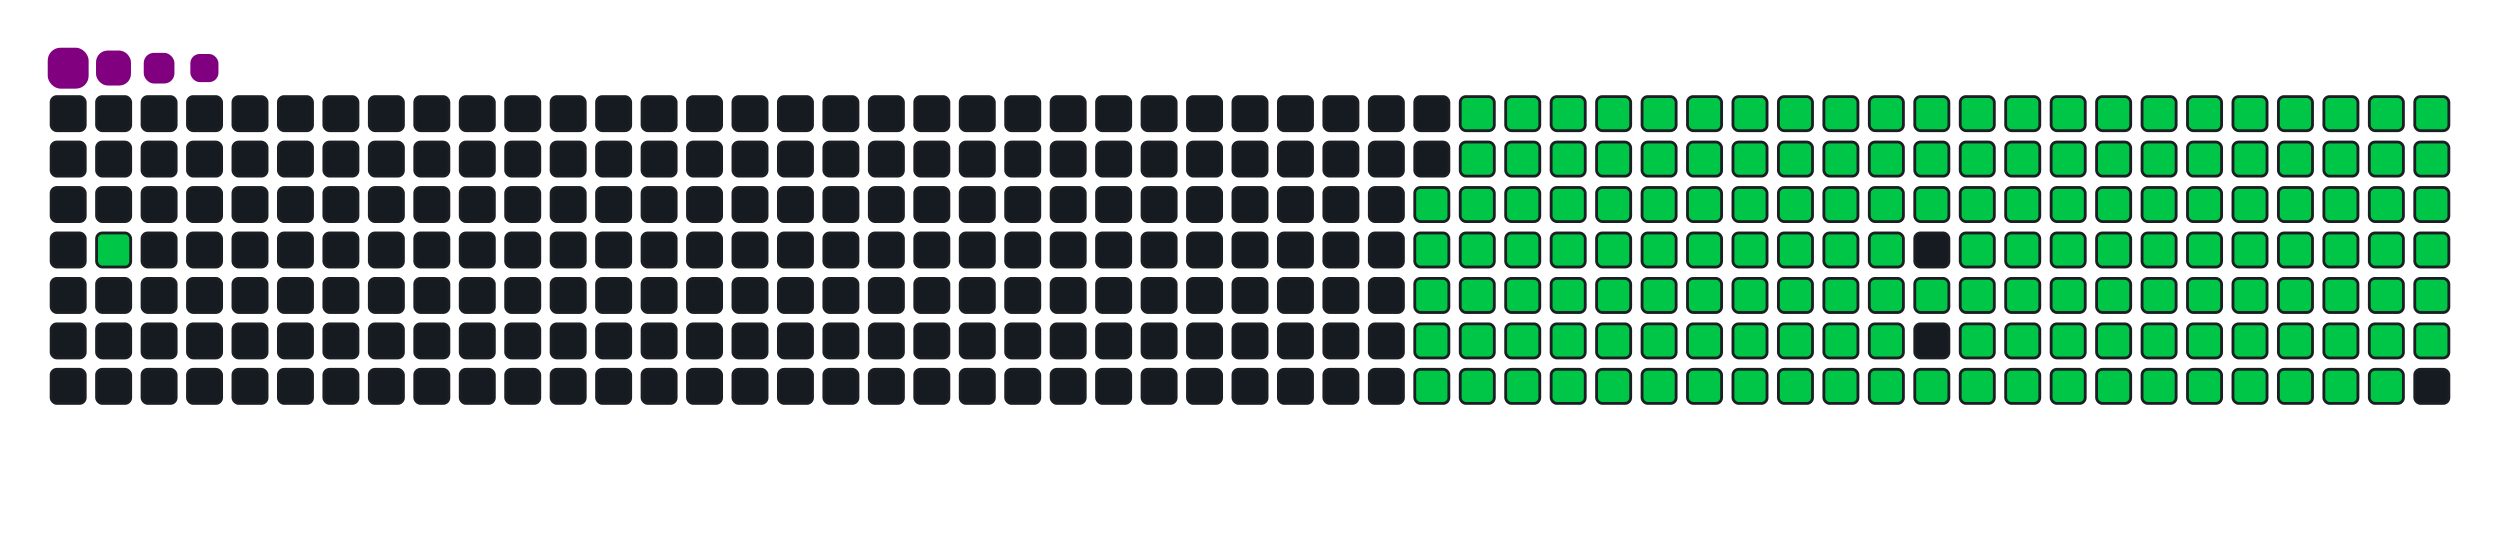 <svg viewBox="-16 -32 880 192" width="880" height="192" xmlns="http://www.w3.org/2000/svg"><desc>Generated with https://github.com/Platane/snk</desc><style>:root{--cb:#1b1f230a;--cs:purple;--ce:#161b22;--c0:#161b22;--c1:#01311f;--c2:#034525;--c3:#0f6d31;--c4:#00c647}.c{shape-rendering:geometricPrecision;fill:#161b22;stroke-width:1px;stroke:#1b1f230a;animation:none 25100ms linear infinite;width:12px;height:12px}@keyframes c0{1.98%{fill:#00c647}2%,100%{fill:#161b22}}.c.c0{fill:#00c647;animation-name:c0}@keyframes c1{48.99%{fill:#00c647}49.01%,100%{fill:#161b22}}.c.c1{fill:#00c647;animation-name:c1}@keyframes c2{13.54%{fill:#00c647}13.56%,100%{fill:#161b22}}.c.c2{fill:#00c647;animation-name:c2}@keyframes c3{49.79%{fill:#00c647}49.81%,100%{fill:#161b22}}.c.c3{fill:#00c647;animation-name:c3}@keyframes c4{67.72%{fill:#00c647}67.74%,100%{fill:#161b22}}.c.c4{fill:#00c647;animation-name:c4}@keyframes c5{68.12%{fill:#00c647}68.14%,100%{fill:#161b22}}.c.c5{fill:#00c647;animation-name:c5}@keyframes c6{31.86%{fill:#00c647}31.88%,100%{fill:#161b22}}.c.c6{fill:#00c647;animation-name:c6}@keyframes c7{32.26%{fill:#00c647}32.28%,100%{fill:#161b22}}.c.c7{fill:#00c647;animation-name:c7}@keyframes c8{48.6%{fill:#00c647}48.62%,100%{fill:#161b22}}.c.c8{fill:#00c647;animation-name:c8}@keyframes c9{13.93%{fill:#00c647}13.95%,100%{fill:#161b22}}.c.c9{fill:#00c647;animation-name:c9}@keyframes ca{50.19%{fill:#00c647}50.21%,100%{fill:#161b22}}.c.ca{fill:#00c647;animation-name:ca}@keyframes cb{67.32%{fill:#00c647}67.34%,100%{fill:#161b22}}.c.cb{fill:#00c647;animation-name:cb}@keyframes cc{68.52%{fill:#00c647}68.54%,100%{fill:#161b22}}.c.cc{fill:#00c647;animation-name:cc}@keyframes cd{31.46%{fill:#00c647}31.48%,100%{fill:#161b22}}.c.cd{fill:#00c647;animation-name:cd}@keyframes ce{32.66%{fill:#00c647}32.68%,100%{fill:#161b22}}.c.ce{fill:#00c647;animation-name:ce}@keyframes cf{48.2%{fill:#00c647}48.22%,100%{fill:#161b22}}.c.cf{fill:#00c647;animation-name:cf}@keyframes cg{14.33%{fill:#00c647}14.35%,100%{fill:#161b22}}.c.cg{fill:#00c647;animation-name:cg}@keyframes ch{50.59%{fill:#00c647}50.61%,100%{fill:#161b22}}.c.ch{fill:#00c647;animation-name:ch}@keyframes ci{66.92%{fill:#00c647}66.94%,100%{fill:#161b22}}.c.ci{fill:#00c647;animation-name:ci}@keyframes cj{68.91%{fill:#00c647}68.93%,100%{fill:#161b22}}.c.cj{fill:#00c647;animation-name:cj}@keyframes ck{31.07%{fill:#00c647}31.09%,100%{fill:#161b22}}.c.ck{fill:#00c647;animation-name:ck}@keyframes cl{33.06%{fill:#00c647}33.08%,100%{fill:#161b22}}.c.cl{fill:#00c647;animation-name:cl}@keyframes cm{47.8%{fill:#00c647}47.82%,100%{fill:#161b22}}.c.cm{fill:#00c647;animation-name:cm}@keyframes cn{14.73%{fill:#00c647}14.75%,100%{fill:#161b22}}.c.cn{fill:#00c647;animation-name:cn}@keyframes co{50.99%{fill:#00c647}51.01%,100%{fill:#161b22}}.c.co{fill:#00c647;animation-name:co}@keyframes cp{66.52%{fill:#00c647}66.54%,100%{fill:#161b22}}.c.cp{fill:#00c647;animation-name:cp}@keyframes cq{69.31%{fill:#00c647}69.33%,100%{fill:#161b22}}.c.cq{fill:#00c647;animation-name:cq}@keyframes cr{30.67%{fill:#00c647}30.69%,100%{fill:#161b22}}.c.cr{fill:#00c647;animation-name:cr}@keyframes cs{33.46%{fill:#00c647}33.48%,100%{fill:#161b22}}.c.cs{fill:#00c647;animation-name:cs}@keyframes ct{47.4%{fill:#00c647}47.42%,100%{fill:#161b22}}.c.ct{fill:#00c647;animation-name:ct}@keyframes cu{15.13%{fill:#00c647}15.15%,100%{fill:#161b22}}.c.cu{fill:#00c647;animation-name:cu}@keyframes cv{51.38%{fill:#00c647}51.4%,100%{fill:#161b22}}.c.cv{fill:#00c647;animation-name:cv}@keyframes cw{66.13%{fill:#00c647}66.15%,100%{fill:#161b22}}.c.cw{fill:#00c647;animation-name:cw}@keyframes cx{69.71%{fill:#00c647}69.73%,100%{fill:#161b22}}.c.cx{fill:#00c647;animation-name:cx}@keyframes cy{30.27%{fill:#00c647}30.29%,100%{fill:#161b22}}.c.cy{fill:#00c647;animation-name:cy}@keyframes cz{33.85%{fill:#00c647}33.87%,100%{fill:#161b22}}.c.cz{fill:#00c647;animation-name:cz}@keyframes c10{47%{fill:#00c647}47.02%,100%{fill:#161b22}}.c.c10{fill:#00c647;animation-name:c10}@keyframes c11{15.53%{fill:#00c647}15.55%,100%{fill:#161b22}}.c.c11{fill:#00c647;animation-name:c11}@keyframes c12{51.78%{fill:#00c647}51.8%,100%{fill:#161b22}}.c.c12{fill:#00c647;animation-name:c12}@keyframes c13{65.73%{fill:#00c647}65.75%,100%{fill:#161b22}}.c.c13{fill:#00c647;animation-name:c13}@keyframes c14{70.11%{fill:#00c647}70.13%,100%{fill:#161b22}}.c.c14{fill:#00c647;animation-name:c14}@keyframes c15{29.87%{fill:#00c647}29.89%,100%{fill:#161b22}}.c.c15{fill:#00c647;animation-name:c15}@keyframes c16{34.25%{fill:#00c647}34.27%,100%{fill:#161b22}}.c.c16{fill:#00c647;animation-name:c16}@keyframes c17{46.6%{fill:#00c647}46.62%,100%{fill:#161b22}}.c.c17{fill:#00c647;animation-name:c17}@keyframes c18{15.93%{fill:#00c647}15.95%,100%{fill:#161b22}}.c.c18{fill:#00c647;animation-name:c18}@keyframes c19{52.18%{fill:#00c647}52.2%,100%{fill:#161b22}}.c.c19{fill:#00c647;animation-name:c19}@keyframes c1a{65.33%{fill:#00c647}65.35%,100%{fill:#161b22}}.c.c1a{fill:#00c647;animation-name:c1a}@keyframes c1b{70.51%{fill:#00c647}70.53%,100%{fill:#161b22}}.c.c1b{fill:#00c647;animation-name:c1b}@keyframes c1c{29.47%{fill:#00c647}29.49%,100%{fill:#161b22}}.c.c1c{fill:#00c647;animation-name:c1c}@keyframes c1d{34.65%{fill:#00c647}34.67%,100%{fill:#161b22}}.c.c1d{fill:#00c647;animation-name:c1d}@keyframes c1e{46.21%{fill:#00c647}46.23%,100%{fill:#161b22}}.c.c1e{fill:#00c647;animation-name:c1e}@keyframes c1f{16.32%{fill:#00c647}16.34%,100%{fill:#161b22}}.c.c1f{fill:#00c647;animation-name:c1f}@keyframes c1g{52.58%{fill:#00c647}52.6%,100%{fill:#161b22}}.c.c1g{fill:#00c647;animation-name:c1g}@keyframes c1h{64.93%{fill:#00c647}64.95%,100%{fill:#161b22}}.c.c1h{fill:#00c647;animation-name:c1h}@keyframes c1i{70.91%{fill:#00c647}70.93%,100%{fill:#161b22}}.c.c1i{fill:#00c647;animation-name:c1i}@keyframes c1j{29.07%{fill:#00c647}29.09%,100%{fill:#161b22}}.c.c1j{fill:#00c647;animation-name:c1j}@keyframes c1k{35.05%{fill:#00c647}35.07%,100%{fill:#161b22}}.c.c1k{fill:#00c647;animation-name:c1k}@keyframes c1l{45.81%{fill:#00c647}45.83%,100%{fill:#161b22}}.c.c1l{fill:#00c647;animation-name:c1l}@keyframes c1m{16.72%{fill:#00c647}16.74%,100%{fill:#161b22}}.c.c1m{fill:#00c647;animation-name:c1m}@keyframes c1n{52.98%{fill:#00c647}53%,100%{fill:#161b22}}.c.c1n{fill:#00c647;animation-name:c1n}@keyframes c1o{64.53%{fill:#00c647}64.55%,100%{fill:#161b22}}.c.c1o{fill:#00c647;animation-name:c1o}@keyframes c1p{71.3%{fill:#00c647}71.32%,100%{fill:#161b22}}.c.c1p{fill:#00c647;animation-name:c1p}@keyframes c1q{28.68%{fill:#00c647}28.7%,100%{fill:#161b22}}.c.c1q{fill:#00c647;animation-name:c1q}@keyframes c1r{35.45%{fill:#00c647}35.47%,100%{fill:#161b22}}.c.c1r{fill:#00c647;animation-name:c1r}@keyframes c1s{45.41%{fill:#00c647}45.43%,100%{fill:#161b22}}.c.c1s{fill:#00c647;animation-name:c1s}@keyframes c1t{17.12%{fill:#00c647}17.14%,100%{fill:#161b22}}.c.c1t{fill:#00c647;animation-name:c1t}@keyframes c1u{53.38%{fill:#00c647}53.4%,100%{fill:#161b22}}.c.c1u{fill:#00c647;animation-name:c1u}@keyframes c1v{64.13%{fill:#00c647}64.15%,100%{fill:#161b22}}.c.c1v{fill:#00c647;animation-name:c1v}@keyframes c1w{71.7%{fill:#00c647}71.72%,100%{fill:#161b22}}.c.c1w{fill:#00c647;animation-name:c1w}@keyframes c1x{28.28%{fill:#00c647}28.3%,100%{fill:#161b22}}.c.c1x{fill:#00c647;animation-name:c1x}@keyframes c1y{35.85%{fill:#00c647}35.87%,100%{fill:#161b22}}.c.c1y{fill:#00c647;animation-name:c1y}@keyframes c1z{45.01%{fill:#00c647}45.03%,100%{fill:#161b22}}.c.c1z{fill:#00c647;animation-name:c1z}@keyframes c20{17.52%{fill:#00c647}17.54%,100%{fill:#161b22}}.c.c20{fill:#00c647;animation-name:c20}@keyframes c21{53.77%{fill:#00c647}53.79%,100%{fill:#161b22}}.c.c21{fill:#00c647;animation-name:c21}@keyframes c22{63.74%{fill:#00c647}63.76%,100%{fill:#161b22}}.c.c22{fill:#00c647;animation-name:c22}@keyframes c23{72.1%{fill:#00c647}72.12%,100%{fill:#161b22}}.c.c23{fill:#00c647;animation-name:c23}@keyframes c24{27.88%{fill:#00c647}27.9%,100%{fill:#161b22}}.c.c24{fill:#00c647;animation-name:c24}@keyframes c25{36.24%{fill:#00c647}36.26%,100%{fill:#161b22}}.c.c25{fill:#00c647;animation-name:c25}@keyframes c26{44.61%{fill:#00c647}44.63%,100%{fill:#161b22}}.c.c26{fill:#00c647;animation-name:c26}@keyframes c27{54.17%{fill:#00c647}54.19%,100%{fill:#161b22}}.c.c27{fill:#00c647;animation-name:c27}@keyframes c28{72.5%{fill:#00c647}72.52%,100%{fill:#161b22}}.c.c28{fill:#00c647;animation-name:c28}@keyframes c29{27.48%{fill:#00c647}27.5%,100%{fill:#161b22}}.c.c29{fill:#00c647;animation-name:c29}@keyframes c2a{36.64%{fill:#00c647}36.66%,100%{fill:#161b22}}.c.c2a{fill:#00c647;animation-name:c2a}@keyframes c2b{44.21%{fill:#00c647}44.23%,100%{fill:#161b22}}.c.c2b{fill:#00c647;animation-name:c2b}@keyframes c2c{18.32%{fill:#00c647}18.34%,100%{fill:#161b22}}.c.c2c{fill:#00c647;animation-name:c2c}@keyframes c2d{54.57%{fill:#00c647}54.59%,100%{fill:#161b22}}.c.c2d{fill:#00c647;animation-name:c2d}@keyframes c2e{62.94%{fill:#00c647}62.96%,100%{fill:#161b22}}.c.c2e{fill:#00c647;animation-name:c2e}@keyframes c2f{72.9%{fill:#00c647}72.92%,100%{fill:#161b22}}.c.c2f{fill:#00c647;animation-name:c2f}@keyframes c2g{27.08%{fill:#00c647}27.1%,100%{fill:#161b22}}.c.c2g{fill:#00c647;animation-name:c2g}@keyframes c2h{37.04%{fill:#00c647}37.06%,100%{fill:#161b22}}.c.c2h{fill:#00c647;animation-name:c2h}@keyframes c2i{43.81%{fill:#00c647}43.83%,100%{fill:#161b22}}.c.c2i{fill:#00c647;animation-name:c2i}@keyframes c2j{18.72%{fill:#00c647}18.74%,100%{fill:#161b22}}.c.c2j{fill:#00c647;animation-name:c2j}@keyframes c2k{54.97%{fill:#00c647}54.99%,100%{fill:#161b22}}.c.c2k{fill:#00c647;animation-name:c2k}@keyframes c2l{62.54%{fill:#00c647}62.56%,100%{fill:#161b22}}.c.c2l{fill:#00c647;animation-name:c2l}@keyframes c2m{73.3%{fill:#00c647}73.32%,100%{fill:#161b22}}.c.c2m{fill:#00c647;animation-name:c2m}@keyframes c2n{26.68%{fill:#00c647}26.7%,100%{fill:#161b22}}.c.c2n{fill:#00c647;animation-name:c2n}@keyframes c2o{37.44%{fill:#00c647}37.46%,100%{fill:#161b22}}.c.c2o{fill:#00c647;animation-name:c2o}@keyframes c2p{43.42%{fill:#00c647}43.44%,100%{fill:#161b22}}.c.c2p{fill:#00c647;animation-name:c2p}@keyframes c2q{19.11%{fill:#00c647}19.13%,100%{fill:#161b22}}.c.c2q{fill:#00c647;animation-name:c2q}@keyframes c2r{55.37%{fill:#00c647}55.39%,100%{fill:#161b22}}.c.c2r{fill:#00c647;animation-name:c2r}@keyframes c2s{62.14%{fill:#00c647}62.16%,100%{fill:#161b22}}.c.c2s{fill:#00c647;animation-name:c2s}@keyframes c2t{73.7%{fill:#00c647}73.72%,100%{fill:#161b22}}.c.c2t{fill:#00c647;animation-name:c2t}@keyframes c2u{26.28%{fill:#00c647}26.3%,100%{fill:#161b22}}.c.c2u{fill:#00c647;animation-name:c2u}@keyframes c2v{37.84%{fill:#00c647}37.86%,100%{fill:#161b22}}.c.c2v{fill:#00c647;animation-name:c2v}@keyframes c2w{43.02%{fill:#00c647}43.04%,100%{fill:#161b22}}.c.c2w{fill:#00c647;animation-name:c2w}@keyframes c2x{19.51%{fill:#00c647}19.53%,100%{fill:#161b22}}.c.c2x{fill:#00c647;animation-name:c2x}@keyframes c2y{55.77%{fill:#00c647}55.79%,100%{fill:#161b22}}.c.c2y{fill:#00c647;animation-name:c2y}@keyframes c2z{61.74%{fill:#00c647}61.76%,100%{fill:#161b22}}.c.c2z{fill:#00c647;animation-name:c2z}@keyframes c30{74.09%{fill:#00c647}74.11%,100%{fill:#161b22}}.c.c30{fill:#00c647;animation-name:c30}@keyframes c31{25.89%{fill:#00c647}25.91%,100%{fill:#161b22}}.c.c31{fill:#00c647;animation-name:c31}@keyframes c32{38.24%{fill:#00c647}38.26%,100%{fill:#161b22}}.c.c32{fill:#00c647;animation-name:c32}@keyframes c33{42.62%{fill:#00c647}42.64%,100%{fill:#161b22}}.c.c33{fill:#00c647;animation-name:c33}@keyframes c34{19.91%{fill:#00c647}19.93%,100%{fill:#161b22}}.c.c34{fill:#00c647;animation-name:c34}@keyframes c35{56.17%{fill:#00c647}56.19%,100%{fill:#161b22}}.c.c35{fill:#00c647;animation-name:c35}@keyframes c36{61.34%{fill:#00c647}61.36%,100%{fill:#161b22}}.c.c36{fill:#00c647;animation-name:c36}@keyframes c37{74.49%{fill:#00c647}74.51%,100%{fill:#161b22}}.c.c37{fill:#00c647;animation-name:c37}@keyframes c38{25.49%{fill:#00c647}25.51%,100%{fill:#161b22}}.c.c38{fill:#00c647;animation-name:c38}@keyframes c39{38.64%{fill:#00c647}38.66%,100%{fill:#161b22}}.c.c39{fill:#00c647;animation-name:c39}@keyframes c3a{42.22%{fill:#00c647}42.24%,100%{fill:#161b22}}.c.c3a{fill:#00c647;animation-name:c3a}@keyframes c3b{20.31%{fill:#00c647}20.33%,100%{fill:#161b22}}.c.c3b{fill:#00c647;animation-name:c3b}@keyframes c3c{56.56%{fill:#00c647}56.58%,100%{fill:#161b22}}.c.c3c{fill:#00c647;animation-name:c3c}@keyframes c3d{60.95%{fill:#00c647}60.97%,100%{fill:#161b22}}.c.c3d{fill:#00c647;animation-name:c3d}@keyframes c3e{74.89%{fill:#00c647}74.91%,100%{fill:#161b22}}.c.c3e{fill:#00c647;animation-name:c3e}@keyframes c3f{25.09%{fill:#00c647}25.11%,100%{fill:#161b22}}.c.c3f{fill:#00c647;animation-name:c3f}@keyframes c3g{39.03%{fill:#00c647}39.05%,100%{fill:#161b22}}.c.c3g{fill:#00c647;animation-name:c3g}@keyframes c3h{41.82%{fill:#00c647}41.84%,100%{fill:#161b22}}.c.c3h{fill:#00c647;animation-name:c3h}@keyframes c3i{20.71%{fill:#00c647}20.73%,100%{fill:#161b22}}.c.c3i{fill:#00c647;animation-name:c3i}@keyframes c3j{56.96%{fill:#00c647}56.98%,100%{fill:#161b22}}.c.c3j{fill:#00c647;animation-name:c3j}@keyframes c3k{60.55%{fill:#00c647}60.57%,100%{fill:#161b22}}.c.c3k{fill:#00c647;animation-name:c3k}@keyframes c3l{75.29%{fill:#00c647}75.31%,100%{fill:#161b22}}.c.c3l{fill:#00c647;animation-name:c3l}@keyframes c3m{24.69%{fill:#00c647}24.71%,100%{fill:#161b22}}.c.c3m{fill:#00c647;animation-name:c3m}@keyframes c3n{39.43%{fill:#00c647}39.45%,100%{fill:#161b22}}.c.c3n{fill:#00c647;animation-name:c3n}@keyframes c3o{41.42%{fill:#00c647}41.44%,100%{fill:#161b22}}.c.c3o{fill:#00c647;animation-name:c3o}@keyframes c3p{21.11%{fill:#00c647}21.13%,100%{fill:#161b22}}.c.c3p{fill:#00c647;animation-name:c3p}@keyframes c3q{57.36%{fill:#00c647}57.38%,100%{fill:#161b22}}.c.c3q{fill:#00c647;animation-name:c3q}@keyframes c3r{60.15%{fill:#00c647}60.17%,100%{fill:#161b22}}.c.c3r{fill:#00c647;animation-name:c3r}@keyframes c3s{75.69%{fill:#00c647}75.71%,100%{fill:#161b22}}.c.c3s{fill:#00c647;animation-name:c3s}@keyframes c3t{24.29%{fill:#00c647}24.31%,100%{fill:#161b22}}.c.c3t{fill:#00c647;animation-name:c3t}@keyframes c3u{39.83%{fill:#00c647}39.85%,100%{fill:#161b22}}.c.c3u{fill:#00c647;animation-name:c3u}@keyframes c3v{41.03%{fill:#00c647}41.05%,100%{fill:#161b22}}.c.c3v{fill:#00c647;animation-name:c3v}@keyframes c3w{21.5%{fill:#00c647}21.52%,100%{fill:#161b22}}.c.c3w{fill:#00c647;animation-name:c3w}@keyframes c3x{57.76%{fill:#00c647}57.78%,100%{fill:#161b22}}.c.c3x{fill:#00c647;animation-name:c3x}@keyframes c3y{59.75%{fill:#00c647}59.77%,100%{fill:#161b22}}.c.c3y{fill:#00c647;animation-name:c3y}@keyframes c3z{76.09%{fill:#00c647}76.11%,100%{fill:#161b22}}.c.c3z{fill:#00c647;animation-name:c3z}@keyframes c40{23.89%{fill:#00c647}23.91%,100%{fill:#161b22}}.c.c40{fill:#00c647;animation-name:c40}@keyframes c41{40.23%{fill:#00c647}40.25%,100%{fill:#161b22}}.c.c41{fill:#00c647;animation-name:c41}@keyframes c42{40.63%{fill:#00c647}40.65%,100%{fill:#161b22}}.c.c42{fill:#00c647;animation-name:c42}@keyframes c43{21.9%{fill:#00c647}21.92%,100%{fill:#161b22}}.c.c43{fill:#00c647;animation-name:c43}@keyframes c44{58.16%{fill:#00c647}58.18%,100%{fill:#161b22}}.c.c44{fill:#00c647;animation-name:c44}@keyframes c45{59.35%{fill:#00c647}59.37%,100%{fill:#161b22}}.c.c45{fill:#00c647;animation-name:c45}@keyframes c46{76.48%{fill:#00c647}76.5%,100%{fill:#161b22}}.c.c46{fill:#00c647;animation-name:c46}@keyframes c47{23.5%{fill:#00c647}23.52%,100%{fill:#161b22}}.c.c47{fill:#00c647;animation-name:c47}@keyframes c48{23.1%{fill:#00c647}23.12%,100%{fill:#161b22}}.c.c48{fill:#00c647;animation-name:c48}@keyframes c49{22.7%{fill:#00c647}22.72%,100%{fill:#161b22}}.c.c49{fill:#00c647;animation-name:c49}@keyframes c4a{22.3%{fill:#00c647}22.32%,100%{fill:#161b22}}.c.c4a{fill:#00c647;animation-name:c4a}@keyframes c4b{58.56%{fill:#00c647}58.58%,100%{fill:#161b22}}.c.c4b{fill:#00c647;animation-name:c4b}@keyframes c4c{58.95%{fill:#00c647}58.97%,100%{fill:#161b22}}.c.c4c{fill:#00c647;animation-name:c4c}.u{transform-origin:0 0;transform:scale(0,1);animation:none linear 25100ms infinite}@keyframes u0{1.98%{transform:scale(0.000,1)}2%,13.54%{transform:scale(0.006,1)}13.56%,13.93%{transform:scale(0.013,1)}13.95%,14.33%{transform:scale(0.019,1)}14.35%,14.73%{transform:scale(0.025,1)}14.75%,15.13%{transform:scale(0.032,1)}15.15%,15.53%{transform:scale(0.038,1)}15.55%,15.93%{transform:scale(0.045,1)}15.95%,16.32%{transform:scale(0.051,1)}16.34%,16.72%{transform:scale(0.057,1)}16.74%,17.12%{transform:scale(0.064,1)}17.14%,17.52%{transform:scale(0.070,1)}17.54%,18.32%{transform:scale(0.076,1)}18.34%,18.72%{transform:scale(0.083,1)}18.74%,19.11%{transform:scale(0.089,1)}19.13%,19.51%{transform:scale(0.096,1)}19.53%,19.91%{transform:scale(0.102,1)}19.93%,20.31%{transform:scale(0.108,1)}20.33%,20.71%{transform:scale(0.115,1)}20.73%,21.11%{transform:scale(0.121,1)}21.13%,21.5%{transform:scale(0.127,1)}21.52%,21.9%{transform:scale(0.134,1)}21.92%,22.3%{transform:scale(0.140,1)}22.32%,22.7%{transform:scale(0.146,1)}22.72%,23.1%{transform:scale(0.153,1)}23.12%,23.5%{transform:scale(0.159,1)}23.52%,23.89%{transform:scale(0.166,1)}23.91%,24.29%{transform:scale(0.172,1)}24.31%,24.69%{transform:scale(0.178,1)}24.71%,25.09%{transform:scale(0.185,1)}25.11%,25.49%{transform:scale(0.191,1)}25.51%,25.89%{transform:scale(0.197,1)}25.91%,26.28%{transform:scale(0.204,1)}26.3%,26.68%{transform:scale(0.210,1)}26.7%,27.08%{transform:scale(0.217,1)}27.1%,27.48%{transform:scale(0.223,1)}27.5%,27.88%{transform:scale(0.229,1)}27.9%,28.28%{transform:scale(0.236,1)}28.3%,28.68%{transform:scale(0.242,1)}28.7%,29.07%{transform:scale(0.248,1)}29.09%,29.47%{transform:scale(0.255,1)}29.49%,29.87%{transform:scale(0.261,1)}29.89%,30.27%{transform:scale(0.268,1)}30.29%,30.67%{transform:scale(0.274,1)}30.69%,31.07%{transform:scale(0.280,1)}31.09%,31.46%{transform:scale(0.287,1)}31.48%,31.86%{transform:scale(0.293,1)}31.88%,32.26%{transform:scale(0.299,1)}32.28%,32.66%{transform:scale(0.306,1)}32.68%,33.06%{transform:scale(0.312,1)}33.08%,33.46%{transform:scale(0.318,1)}33.48%,33.85%{transform:scale(0.325,1)}33.87%,34.25%{transform:scale(0.331,1)}34.27%,34.65%{transform:scale(0.338,1)}34.67%,35.05%{transform:scale(0.344,1)}35.07%,35.45%{transform:scale(0.350,1)}35.47%,35.85%{transform:scale(0.357,1)}35.87%,36.24%{transform:scale(0.363,1)}36.26%,36.64%{transform:scale(0.369,1)}36.66%,37.04%{transform:scale(0.376,1)}37.06%,37.44%{transform:scale(0.382,1)}37.46%,37.84%{transform:scale(0.389,1)}37.86%,38.24%{transform:scale(0.395,1)}38.26%,38.64%{transform:scale(0.401,1)}38.66%,39.03%{transform:scale(0.408,1)}39.05%,39.43%{transform:scale(0.414,1)}39.45%,39.83%{transform:scale(0.420,1)}39.85%,40.23%{transform:scale(0.427,1)}40.25%,40.63%{transform:scale(0.433,1)}40.65%,41.03%{transform:scale(0.439,1)}41.05%,41.42%{transform:scale(0.446,1)}41.44%,41.82%{transform:scale(0.452,1)}41.84%,42.22%{transform:scale(0.459,1)}42.24%,42.62%{transform:scale(0.465,1)}42.64%,43.02%{transform:scale(0.471,1)}43.04%,43.42%{transform:scale(0.478,1)}43.44%,43.81%{transform:scale(0.484,1)}43.83%,44.21%{transform:scale(0.490,1)}44.23%,44.61%{transform:scale(0.497,1)}44.63%,45.01%{transform:scale(0.503,1)}45.03%,45.41%{transform:scale(0.510,1)}45.43%,45.81%{transform:scale(0.516,1)}45.83%,46.21%{transform:scale(0.522,1)}46.23%,46.6%{transform:scale(0.529,1)}46.62%,47%{transform:scale(0.535,1)}47.02%,47.4%{transform:scale(0.541,1)}47.42%,47.8%{transform:scale(0.548,1)}47.82%,48.2%{transform:scale(0.554,1)}48.22%,48.6%{transform:scale(0.561,1)}48.62%,48.99%{transform:scale(0.567,1)}49.01%,49.79%{transform:scale(0.573,1)}49.81%,50.19%{transform:scale(0.580,1)}50.21%,50.59%{transform:scale(0.586,1)}50.61%,50.99%{transform:scale(0.592,1)}51.01%,51.38%{transform:scale(0.599,1)}51.4%,51.78%{transform:scale(0.605,1)}51.8%,52.18%{transform:scale(0.611,1)}52.2%,52.58%{transform:scale(0.618,1)}52.6%,52.98%{transform:scale(0.624,1)}53%,53.38%{transform:scale(0.631,1)}53.4%,53.77%{transform:scale(0.637,1)}53.79%,54.17%{transform:scale(0.643,1)}54.19%,54.57%{transform:scale(0.650,1)}54.59%,54.97%{transform:scale(0.656,1)}54.99%,55.37%{transform:scale(0.662,1)}55.39%,55.77%{transform:scale(0.669,1)}55.79%,56.17%{transform:scale(0.675,1)}56.19%,56.56%{transform:scale(0.682,1)}56.58%,56.96%{transform:scale(0.688,1)}56.98%,57.36%{transform:scale(0.694,1)}57.38%,57.76%{transform:scale(0.701,1)}57.78%,58.16%{transform:scale(0.707,1)}58.18%,58.56%{transform:scale(0.713,1)}58.58%,58.95%{transform:scale(0.720,1)}58.97%,59.35%{transform:scale(0.726,1)}59.37%,59.75%{transform:scale(0.732,1)}59.77%,60.15%{transform:scale(0.739,1)}60.17%,60.55%{transform:scale(0.745,1)}60.57%,60.95%{transform:scale(0.752,1)}60.97%,61.34%{transform:scale(0.758,1)}61.36%,61.74%{transform:scale(0.764,1)}61.76%,62.14%{transform:scale(0.771,1)}62.16%,62.54%{transform:scale(0.777,1)}62.56%,62.94%{transform:scale(0.783,1)}62.96%,63.74%{transform:scale(0.790,1)}63.76%,64.13%{transform:scale(0.796,1)}64.15%,64.53%{transform:scale(0.803,1)}64.55%,64.93%{transform:scale(0.809,1)}64.95%,65.33%{transform:scale(0.815,1)}65.35%,65.73%{transform:scale(0.822,1)}65.75%,66.13%{transform:scale(0.828,1)}66.15%,66.52%{transform:scale(0.834,1)}66.54%,66.92%{transform:scale(0.841,1)}66.94%,67.32%{transform:scale(0.847,1)}67.34%,67.72%{transform:scale(0.854,1)}67.74%,68.12%{transform:scale(0.860,1)}68.14%,68.52%{transform:scale(0.866,1)}68.54%,68.91%{transform:scale(0.873,1)}68.93%,69.31%{transform:scale(0.879,1)}69.33%,69.71%{transform:scale(0.885,1)}69.73%,70.11%{transform:scale(0.892,1)}70.13%,70.51%{transform:scale(0.898,1)}70.53%,70.91%{transform:scale(0.904,1)}70.93%,71.3%{transform:scale(0.911,1)}71.32%,71.7%{transform:scale(0.917,1)}71.72%,72.1%{transform:scale(0.924,1)}72.12%,72.5%{transform:scale(0.930,1)}72.52%,72.9%{transform:scale(0.936,1)}72.92%,73.3%{transform:scale(0.943,1)}73.32%,73.7%{transform:scale(0.949,1)}73.72%,74.09%{transform:scale(0.955,1)}74.11%,74.49%{transform:scale(0.962,1)}74.51%,74.89%{transform:scale(0.968,1)}74.91%,75.29%{transform:scale(0.975,1)}75.31%,75.69%{transform:scale(0.981,1)}75.71%,76.09%{transform:scale(0.987,1)}76.11%,76.48%{transform:scale(0.994,1)}76.5%,100%{transform:scale(1.000,1)}}.u.u0{fill:#00c647;animation-name:u0;transform-origin:0.0px 0}.s{shape-rendering:geometricPrecision;fill:purple;animation:none linear 25100ms infinite}@keyframes s0{0%,99.6%{transform:translate(0px,-16px)}0.4%{transform:translate(0px,0px)}0.8%{transform:translate(16px,0px)}1.99%{transform:translate(16px,48px)}22.31%{transform:translate(832px,48px)}23.51%{transform:translate(832px,0px)}31.87%{transform:translate(496px,0px)}32.27%{transform:translate(496px,16px)}40.24%{transform:translate(816px,16px)}40.64%{transform:translate(816px,32px)}49%{transform:translate(480px,32px)}49.8%{transform:translate(480px,64px)}58.57%{transform:translate(832px,64px)}58.96%{transform:translate(832px,80px)}67.73%{transform:translate(480px,80px)}68.13%{transform:translate(480px,96px)}76.49%{transform:translate(816px,96px)}76.89%{transform:translate(816px,80px)}93.63%{transform:translate(144px,80px)}94.82%{transform:translate(144px,32px)}95.22%{transform:translate(128px,32px)}95.62%{transform:translate(128px,16px)}97.61%{transform:translate(48px,16px)}98.41%{transform:translate(48px,-16px)}}.s.s0{transform:translate(0px,-16px);animation-name:s0}@keyframes s1{0%,99.6%{transform:translate(16px,-16px)}0.4%{transform:translate(0px,-16px)}0.8%{transform:translate(0px,0px)}1.2%{transform:translate(16px,0px)}2.39%{transform:translate(16px,48px)}22.71%{transform:translate(832px,48px)}23.9%{transform:translate(832px,0px)}32.27%{transform:translate(496px,0px)}32.67%{transform:translate(496px,16px)}40.64%{transform:translate(816px,16px)}41.04%{transform:translate(816px,32px)}49.4%{transform:translate(480px,32px)}50.2%{transform:translate(480px,64px)}58.96%{transform:translate(832px,64px)}59.36%{transform:translate(832px,80px)}68.13%{transform:translate(480px,80px)}68.53%{transform:translate(480px,96px)}76.89%{transform:translate(816px,96px)}77.29%{transform:translate(816px,80px)}94.02%{transform:translate(144px,80px)}95.22%{transform:translate(144px,32px)}95.62%{transform:translate(128px,32px)}96.02%{transform:translate(128px,16px)}98.01%{transform:translate(48px,16px)}98.8%{transform:translate(48px,-16px)}}.s.s1{transform:translate(16px,-16px);animation-name:s1}@keyframes s2{0%,99.6%{transform:translate(32px,-16px)}0.8%{transform:translate(0px,-16px)}1.2%{transform:translate(0px,0px)}1.59%{transform:translate(16px,0px)}2.79%{transform:translate(16px,48px)}23.11%{transform:translate(832px,48px)}24.3%{transform:translate(832px,0px)}32.67%{transform:translate(496px,0px)}33.07%{transform:translate(496px,16px)}41.04%{transform:translate(816px,16px)}41.43%{transform:translate(816px,32px)}49.8%{transform:translate(480px,32px)}50.6%{transform:translate(480px,64px)}59.36%{transform:translate(832px,64px)}59.76%{transform:translate(832px,80px)}68.53%{transform:translate(480px,80px)}68.92%{transform:translate(480px,96px)}77.29%{transform:translate(816px,96px)}77.69%{transform:translate(816px,80px)}94.42%{transform:translate(144px,80px)}95.62%{transform:translate(144px,32px)}96.02%{transform:translate(128px,32px)}96.41%{transform:translate(128px,16px)}98.41%{transform:translate(48px,16px)}99.2%{transform:translate(48px,-16px)}}.s.s2{transform:translate(32px,-16px);animation-name:s2}@keyframes s3{0%,99.6%{transform:translate(48px,-16px)}1.2%{transform:translate(0px,-16px)}1.59%{transform:translate(0px,0px)}1.99%{transform:translate(16px,0px)}3.19%{transform:translate(16px,48px)}23.51%{transform:translate(832px,48px)}24.7%{transform:translate(832px,0px)}33.07%{transform:translate(496px,0px)}33.47%{transform:translate(496px,16px)}41.43%{transform:translate(816px,16px)}41.83%{transform:translate(816px,32px)}50.2%{transform:translate(480px,32px)}51%{transform:translate(480px,64px)}59.76%{transform:translate(832px,64px)}60.16%{transform:translate(832px,80px)}68.92%{transform:translate(480px,80px)}69.32%{transform:translate(480px,96px)}77.69%{transform:translate(816px,96px)}78.09%{transform:translate(816px,80px)}94.82%{transform:translate(144px,80px)}96.02%{transform:translate(144px,32px)}96.41%{transform:translate(128px,32px)}96.81%{transform:translate(128px,16px)}98.8%{transform:translate(48px,16px)}}.s.s3{transform:translate(48px,-16px);animation-name:s3}</style><rect class="c" x="2" y="2" rx="2" ry="2"/><rect class="c" x="2" y="18" rx="2" ry="2"/><rect class="c" x="2" y="34" rx="2" ry="2"/><rect class="c" x="2" y="50" rx="2" ry="2"/><rect class="c" x="2" y="66" rx="2" ry="2"/><rect class="c" x="2" y="82" rx="2" ry="2"/><rect class="c" x="2" y="98" rx="2" ry="2"/><rect class="c" x="18" y="2" rx="2" ry="2"/><rect class="c" x="18" y="18" rx="2" ry="2"/><rect class="c" x="18" y="34" rx="2" ry="2"/><rect class="c c0" x="18" y="50" rx="2" ry="2"/><rect class="c" x="18" y="66" rx="2" ry="2"/><rect class="c" x="18" y="82" rx="2" ry="2"/><rect class="c" x="18" y="98" rx="2" ry="2"/><rect class="c" x="34" y="2" rx="2" ry="2"/><rect class="c" x="34" y="18" rx="2" ry="2"/><rect class="c" x="34" y="34" rx="2" ry="2"/><rect class="c" x="34" y="50" rx="2" ry="2"/><rect class="c" x="34" y="66" rx="2" ry="2"/><rect class="c" x="34" y="82" rx="2" ry="2"/><rect class="c" x="34" y="98" rx="2" ry="2"/><rect class="c" x="50" y="2" rx="2" ry="2"/><rect class="c" x="50" y="18" rx="2" ry="2"/><rect class="c" x="50" y="34" rx="2" ry="2"/><rect class="c" x="50" y="50" rx="2" ry="2"/><rect class="c" x="50" y="66" rx="2" ry="2"/><rect class="c" x="50" y="82" rx="2" ry="2"/><rect class="c" x="50" y="98" rx="2" ry="2"/><rect class="c" x="66" y="2" rx="2" ry="2"/><rect class="c" x="66" y="18" rx="2" ry="2"/><rect class="c" x="66" y="34" rx="2" ry="2"/><rect class="c" x="66" y="50" rx="2" ry="2"/><rect class="c" x="66" y="66" rx="2" ry="2"/><rect class="c" x="66" y="82" rx="2" ry="2"/><rect class="c" x="66" y="98" rx="2" ry="2"/><rect class="c" x="82" y="2" rx="2" ry="2"/><rect class="c" x="82" y="18" rx="2" ry="2"/><rect class="c" x="82" y="34" rx="2" ry="2"/><rect class="c" x="82" y="50" rx="2" ry="2"/><rect class="c" x="82" y="66" rx="2" ry="2"/><rect class="c" x="82" y="82" rx="2" ry="2"/><rect class="c" x="82" y="98" rx="2" ry="2"/><rect class="c" x="98" y="2" rx="2" ry="2"/><rect class="c" x="98" y="18" rx="2" ry="2"/><rect class="c" x="98" y="34" rx="2" ry="2"/><rect class="c" x="98" y="50" rx="2" ry="2"/><rect class="c" x="98" y="66" rx="2" ry="2"/><rect class="c" x="98" y="82" rx="2" ry="2"/><rect class="c" x="98" y="98" rx="2" ry="2"/><rect class="c" x="114" y="2" rx="2" ry="2"/><rect class="c" x="114" y="18" rx="2" ry="2"/><rect class="c" x="114" y="34" rx="2" ry="2"/><rect class="c" x="114" y="50" rx="2" ry="2"/><rect class="c" x="114" y="66" rx="2" ry="2"/><rect class="c" x="114" y="82" rx="2" ry="2"/><rect class="c" x="114" y="98" rx="2" ry="2"/><rect class="c" x="130" y="2" rx="2" ry="2"/><rect class="c" x="130" y="18" rx="2" ry="2"/><rect class="c" x="130" y="34" rx="2" ry="2"/><rect class="c" x="130" y="50" rx="2" ry="2"/><rect class="c" x="130" y="66" rx="2" ry="2"/><rect class="c" x="130" y="82" rx="2" ry="2"/><rect class="c" x="130" y="98" rx="2" ry="2"/><rect class="c" x="146" y="2" rx="2" ry="2"/><rect class="c" x="146" y="18" rx="2" ry="2"/><rect class="c" x="146" y="34" rx="2" ry="2"/><rect class="c" x="146" y="50" rx="2" ry="2"/><rect class="c" x="146" y="66" rx="2" ry="2"/><rect class="c" x="146" y="82" rx="2" ry="2"/><rect class="c" x="146" y="98" rx="2" ry="2"/><rect class="c" x="162" y="2" rx="2" ry="2"/><rect class="c" x="162" y="18" rx="2" ry="2"/><rect class="c" x="162" y="34" rx="2" ry="2"/><rect class="c" x="162" y="50" rx="2" ry="2"/><rect class="c" x="162" y="66" rx="2" ry="2"/><rect class="c" x="162" y="82" rx="2" ry="2"/><rect class="c" x="162" y="98" rx="2" ry="2"/><rect class="c" x="178" y="2" rx="2" ry="2"/><rect class="c" x="178" y="18" rx="2" ry="2"/><rect class="c" x="178" y="34" rx="2" ry="2"/><rect class="c" x="178" y="50" rx="2" ry="2"/><rect class="c" x="178" y="66" rx="2" ry="2"/><rect class="c" x="178" y="82" rx="2" ry="2"/><rect class="c" x="178" y="98" rx="2" ry="2"/><rect class="c" x="194" y="2" rx="2" ry="2"/><rect class="c" x="194" y="18" rx="2" ry="2"/><rect class="c" x="194" y="34" rx="2" ry="2"/><rect class="c" x="194" y="50" rx="2" ry="2"/><rect class="c" x="194" y="66" rx="2" ry="2"/><rect class="c" x="194" y="82" rx="2" ry="2"/><rect class="c" x="194" y="98" rx="2" ry="2"/><rect class="c" x="210" y="2" rx="2" ry="2"/><rect class="c" x="210" y="18" rx="2" ry="2"/><rect class="c" x="210" y="34" rx="2" ry="2"/><rect class="c" x="210" y="50" rx="2" ry="2"/><rect class="c" x="210" y="66" rx="2" ry="2"/><rect class="c" x="210" y="82" rx="2" ry="2"/><rect class="c" x="210" y="98" rx="2" ry="2"/><rect class="c" x="226" y="2" rx="2" ry="2"/><rect class="c" x="226" y="18" rx="2" ry="2"/><rect class="c" x="226" y="34" rx="2" ry="2"/><rect class="c" x="226" y="50" rx="2" ry="2"/><rect class="c" x="226" y="66" rx="2" ry="2"/><rect class="c" x="226" y="82" rx="2" ry="2"/><rect class="c" x="226" y="98" rx="2" ry="2"/><rect class="c" x="242" y="2" rx="2" ry="2"/><rect class="c" x="242" y="18" rx="2" ry="2"/><rect class="c" x="242" y="34" rx="2" ry="2"/><rect class="c" x="242" y="50" rx="2" ry="2"/><rect class="c" x="242" y="66" rx="2" ry="2"/><rect class="c" x="242" y="82" rx="2" ry="2"/><rect class="c" x="242" y="98" rx="2" ry="2"/><rect class="c" x="258" y="2" rx="2" ry="2"/><rect class="c" x="258" y="18" rx="2" ry="2"/><rect class="c" x="258" y="34" rx="2" ry="2"/><rect class="c" x="258" y="50" rx="2" ry="2"/><rect class="c" x="258" y="66" rx="2" ry="2"/><rect class="c" x="258" y="82" rx="2" ry="2"/><rect class="c" x="258" y="98" rx="2" ry="2"/><rect class="c" x="274" y="2" rx="2" ry="2"/><rect class="c" x="274" y="18" rx="2" ry="2"/><rect class="c" x="274" y="34" rx="2" ry="2"/><rect class="c" x="274" y="50" rx="2" ry="2"/><rect class="c" x="274" y="66" rx="2" ry="2"/><rect class="c" x="274" y="82" rx="2" ry="2"/><rect class="c" x="274" y="98" rx="2" ry="2"/><rect class="c" x="290" y="2" rx="2" ry="2"/><rect class="c" x="290" y="18" rx="2" ry="2"/><rect class="c" x="290" y="34" rx="2" ry="2"/><rect class="c" x="290" y="50" rx="2" ry="2"/><rect class="c" x="290" y="66" rx="2" ry="2"/><rect class="c" x="290" y="82" rx="2" ry="2"/><rect class="c" x="290" y="98" rx="2" ry="2"/><rect class="c" x="306" y="2" rx="2" ry="2"/><rect class="c" x="306" y="18" rx="2" ry="2"/><rect class="c" x="306" y="34" rx="2" ry="2"/><rect class="c" x="306" y="50" rx="2" ry="2"/><rect class="c" x="306" y="66" rx="2" ry="2"/><rect class="c" x="306" y="82" rx="2" ry="2"/><rect class="c" x="306" y="98" rx="2" ry="2"/><rect class="c" x="322" y="2" rx="2" ry="2"/><rect class="c" x="322" y="18" rx="2" ry="2"/><rect class="c" x="322" y="34" rx="2" ry="2"/><rect class="c" x="322" y="50" rx="2" ry="2"/><rect class="c" x="322" y="66" rx="2" ry="2"/><rect class="c" x="322" y="82" rx="2" ry="2"/><rect class="c" x="322" y="98" rx="2" ry="2"/><rect class="c" x="338" y="2" rx="2" ry="2"/><rect class="c" x="338" y="18" rx="2" ry="2"/><rect class="c" x="338" y="34" rx="2" ry="2"/><rect class="c" x="338" y="50" rx="2" ry="2"/><rect class="c" x="338" y="66" rx="2" ry="2"/><rect class="c" x="338" y="82" rx="2" ry="2"/><rect class="c" x="338" y="98" rx="2" ry="2"/><rect class="c" x="354" y="2" rx="2" ry="2"/><rect class="c" x="354" y="18" rx="2" ry="2"/><rect class="c" x="354" y="34" rx="2" ry="2"/><rect class="c" x="354" y="50" rx="2" ry="2"/><rect class="c" x="354" y="66" rx="2" ry="2"/><rect class="c" x="354" y="82" rx="2" ry="2"/><rect class="c" x="354" y="98" rx="2" ry="2"/><rect class="c" x="370" y="2" rx="2" ry="2"/><rect class="c" x="370" y="18" rx="2" ry="2"/><rect class="c" x="370" y="34" rx="2" ry="2"/><rect class="c" x="370" y="50" rx="2" ry="2"/><rect class="c" x="370" y="66" rx="2" ry="2"/><rect class="c" x="370" y="82" rx="2" ry="2"/><rect class="c" x="370" y="98" rx="2" ry="2"/><rect class="c" x="386" y="2" rx="2" ry="2"/><rect class="c" x="386" y="18" rx="2" ry="2"/><rect class="c" x="386" y="34" rx="2" ry="2"/><rect class="c" x="386" y="50" rx="2" ry="2"/><rect class="c" x="386" y="66" rx="2" ry="2"/><rect class="c" x="386" y="82" rx="2" ry="2"/><rect class="c" x="386" y="98" rx="2" ry="2"/><rect class="c" x="402" y="2" rx="2" ry="2"/><rect class="c" x="402" y="18" rx="2" ry="2"/><rect class="c" x="402" y="34" rx="2" ry="2"/><rect class="c" x="402" y="50" rx="2" ry="2"/><rect class="c" x="402" y="66" rx="2" ry="2"/><rect class="c" x="402" y="82" rx="2" ry="2"/><rect class="c" x="402" y="98" rx="2" ry="2"/><rect class="c" x="418" y="2" rx="2" ry="2"/><rect class="c" x="418" y="18" rx="2" ry="2"/><rect class="c" x="418" y="34" rx="2" ry="2"/><rect class="c" x="418" y="50" rx="2" ry="2"/><rect class="c" x="418" y="66" rx="2" ry="2"/><rect class="c" x="418" y="82" rx="2" ry="2"/><rect class="c" x="418" y="98" rx="2" ry="2"/><rect class="c" x="434" y="2" rx="2" ry="2"/><rect class="c" x="434" y="18" rx="2" ry="2"/><rect class="c" x="434" y="34" rx="2" ry="2"/><rect class="c" x="434" y="50" rx="2" ry="2"/><rect class="c" x="434" y="66" rx="2" ry="2"/><rect class="c" x="434" y="82" rx="2" ry="2"/><rect class="c" x="434" y="98" rx="2" ry="2"/><rect class="c" x="450" y="2" rx="2" ry="2"/><rect class="c" x="450" y="18" rx="2" ry="2"/><rect class="c" x="450" y="34" rx="2" ry="2"/><rect class="c" x="450" y="50" rx="2" ry="2"/><rect class="c" x="450" y="66" rx="2" ry="2"/><rect class="c" x="450" y="82" rx="2" ry="2"/><rect class="c" x="450" y="98" rx="2" ry="2"/><rect class="c" x="466" y="2" rx="2" ry="2"/><rect class="c" x="466" y="18" rx="2" ry="2"/><rect class="c" x="466" y="34" rx="2" ry="2"/><rect class="c" x="466" y="50" rx="2" ry="2"/><rect class="c" x="466" y="66" rx="2" ry="2"/><rect class="c" x="466" y="82" rx="2" ry="2"/><rect class="c" x="466" y="98" rx="2" ry="2"/><rect class="c" x="482" y="2" rx="2" ry="2"/><rect class="c" x="482" y="18" rx="2" ry="2"/><rect class="c c1" x="482" y="34" rx="2" ry="2"/><rect class="c c2" x="482" y="50" rx="2" ry="2"/><rect class="c c3" x="482" y="66" rx="2" ry="2"/><rect class="c c4" x="482" y="82" rx="2" ry="2"/><rect class="c c5" x="482" y="98" rx="2" ry="2"/><rect class="c c6" x="498" y="2" rx="2" ry="2"/><rect class="c c7" x="498" y="18" rx="2" ry="2"/><rect class="c c8" x="498" y="34" rx="2" ry="2"/><rect class="c c9" x="498" y="50" rx="2" ry="2"/><rect class="c ca" x="498" y="66" rx="2" ry="2"/><rect class="c cb" x="498" y="82" rx="2" ry="2"/><rect class="c cc" x="498" y="98" rx="2" ry="2"/><rect class="c cd" x="514" y="2" rx="2" ry="2"/><rect class="c ce" x="514" y="18" rx="2" ry="2"/><rect class="c cf" x="514" y="34" rx="2" ry="2"/><rect class="c cg" x="514" y="50" rx="2" ry="2"/><rect class="c ch" x="514" y="66" rx="2" ry="2"/><rect class="c ci" x="514" y="82" rx="2" ry="2"/><rect class="c cj" x="514" y="98" rx="2" ry="2"/><rect class="c ck" x="530" y="2" rx="2" ry="2"/><rect class="c cl" x="530" y="18" rx="2" ry="2"/><rect class="c cm" x="530" y="34" rx="2" ry="2"/><rect class="c cn" x="530" y="50" rx="2" ry="2"/><rect class="c co" x="530" y="66" rx="2" ry="2"/><rect class="c cp" x="530" y="82" rx="2" ry="2"/><rect class="c cq" x="530" y="98" rx="2" ry="2"/><rect class="c cr" x="546" y="2" rx="2" ry="2"/><rect class="c cs" x="546" y="18" rx="2" ry="2"/><rect class="c ct" x="546" y="34" rx="2" ry="2"/><rect class="c cu" x="546" y="50" rx="2" ry="2"/><rect class="c cv" x="546" y="66" rx="2" ry="2"/><rect class="c cw" x="546" y="82" rx="2" ry="2"/><rect class="c cx" x="546" y="98" rx="2" ry="2"/><rect class="c cy" x="562" y="2" rx="2" ry="2"/><rect class="c cz" x="562" y="18" rx="2" ry="2"/><rect class="c c10" x="562" y="34" rx="2" ry="2"/><rect class="c c11" x="562" y="50" rx="2" ry="2"/><rect class="c c12" x="562" y="66" rx="2" ry="2"/><rect class="c c13" x="562" y="82" rx="2" ry="2"/><rect class="c c14" x="562" y="98" rx="2" ry="2"/><rect class="c c15" x="578" y="2" rx="2" ry="2"/><rect class="c c16" x="578" y="18" rx="2" ry="2"/><rect class="c c17" x="578" y="34" rx="2" ry="2"/><rect class="c c18" x="578" y="50" rx="2" ry="2"/><rect class="c c19" x="578" y="66" rx="2" ry="2"/><rect class="c c1a" x="578" y="82" rx="2" ry="2"/><rect class="c c1b" x="578" y="98" rx="2" ry="2"/><rect class="c c1c" x="594" y="2" rx="2" ry="2"/><rect class="c c1d" x="594" y="18" rx="2" ry="2"/><rect class="c c1e" x="594" y="34" rx="2" ry="2"/><rect class="c c1f" x="594" y="50" rx="2" ry="2"/><rect class="c c1g" x="594" y="66" rx="2" ry="2"/><rect class="c c1h" x="594" y="82" rx="2" ry="2"/><rect class="c c1i" x="594" y="98" rx="2" ry="2"/><rect class="c c1j" x="610" y="2" rx="2" ry="2"/><rect class="c c1k" x="610" y="18" rx="2" ry="2"/><rect class="c c1l" x="610" y="34" rx="2" ry="2"/><rect class="c c1m" x="610" y="50" rx="2" ry="2"/><rect class="c c1n" x="610" y="66" rx="2" ry="2"/><rect class="c c1o" x="610" y="82" rx="2" ry="2"/><rect class="c c1p" x="610" y="98" rx="2" ry="2"/><rect class="c c1q" x="626" y="2" rx="2" ry="2"/><rect class="c c1r" x="626" y="18" rx="2" ry="2"/><rect class="c c1s" x="626" y="34" rx="2" ry="2"/><rect class="c c1t" x="626" y="50" rx="2" ry="2"/><rect class="c c1u" x="626" y="66" rx="2" ry="2"/><rect class="c c1v" x="626" y="82" rx="2" ry="2"/><rect class="c c1w" x="626" y="98" rx="2" ry="2"/><rect class="c c1x" x="642" y="2" rx="2" ry="2"/><rect class="c c1y" x="642" y="18" rx="2" ry="2"/><rect class="c c1z" x="642" y="34" rx="2" ry="2"/><rect class="c c20" x="642" y="50" rx="2" ry="2"/><rect class="c c21" x="642" y="66" rx="2" ry="2"/><rect class="c c22" x="642" y="82" rx="2" ry="2"/><rect class="c c23" x="642" y="98" rx="2" ry="2"/><rect class="c c24" x="658" y="2" rx="2" ry="2"/><rect class="c c25" x="658" y="18" rx="2" ry="2"/><rect class="c c26" x="658" y="34" rx="2" ry="2"/><rect class="c" x="658" y="50" rx="2" ry="2"/><rect class="c c27" x="658" y="66" rx="2" ry="2"/><rect class="c" x="658" y="82" rx="2" ry="2"/><rect class="c c28" x="658" y="98" rx="2" ry="2"/><rect class="c c29" x="674" y="2" rx="2" ry="2"/><rect class="c c2a" x="674" y="18" rx="2" ry="2"/><rect class="c c2b" x="674" y="34" rx="2" ry="2"/><rect class="c c2c" x="674" y="50" rx="2" ry="2"/><rect class="c c2d" x="674" y="66" rx="2" ry="2"/><rect class="c c2e" x="674" y="82" rx="2" ry="2"/><rect class="c c2f" x="674" y="98" rx="2" ry="2"/><rect class="c c2g" x="690" y="2" rx="2" ry="2"/><rect class="c c2h" x="690" y="18" rx="2" ry="2"/><rect class="c c2i" x="690" y="34" rx="2" ry="2"/><rect class="c c2j" x="690" y="50" rx="2" ry="2"/><rect class="c c2k" x="690" y="66" rx="2" ry="2"/><rect class="c c2l" x="690" y="82" rx="2" ry="2"/><rect class="c c2m" x="690" y="98" rx="2" ry="2"/><rect class="c c2n" x="706" y="2" rx="2" ry="2"/><rect class="c c2o" x="706" y="18" rx="2" ry="2"/><rect class="c c2p" x="706" y="34" rx="2" ry="2"/><rect class="c c2q" x="706" y="50" rx="2" ry="2"/><rect class="c c2r" x="706" y="66" rx="2" ry="2"/><rect class="c c2s" x="706" y="82" rx="2" ry="2"/><rect class="c c2t" x="706" y="98" rx="2" ry="2"/><rect class="c c2u" x="722" y="2" rx="2" ry="2"/><rect class="c c2v" x="722" y="18" rx="2" ry="2"/><rect class="c c2w" x="722" y="34" rx="2" ry="2"/><rect class="c c2x" x="722" y="50" rx="2" ry="2"/><rect class="c c2y" x="722" y="66" rx="2" ry="2"/><rect class="c c2z" x="722" y="82" rx="2" ry="2"/><rect class="c c30" x="722" y="98" rx="2" ry="2"/><rect class="c c31" x="738" y="2" rx="2" ry="2"/><rect class="c c32" x="738" y="18" rx="2" ry="2"/><rect class="c c33" x="738" y="34" rx="2" ry="2"/><rect class="c c34" x="738" y="50" rx="2" ry="2"/><rect class="c c35" x="738" y="66" rx="2" ry="2"/><rect class="c c36" x="738" y="82" rx="2" ry="2"/><rect class="c c37" x="738" y="98" rx="2" ry="2"/><rect class="c c38" x="754" y="2" rx="2" ry="2"/><rect class="c c39" x="754" y="18" rx="2" ry="2"/><rect class="c c3a" x="754" y="34" rx="2" ry="2"/><rect class="c c3b" x="754" y="50" rx="2" ry="2"/><rect class="c c3c" x="754" y="66" rx="2" ry="2"/><rect class="c c3d" x="754" y="82" rx="2" ry="2"/><rect class="c c3e" x="754" y="98" rx="2" ry="2"/><rect class="c c3f" x="770" y="2" rx="2" ry="2"/><rect class="c c3g" x="770" y="18" rx="2" ry="2"/><rect class="c c3h" x="770" y="34" rx="2" ry="2"/><rect class="c c3i" x="770" y="50" rx="2" ry="2"/><rect class="c c3j" x="770" y="66" rx="2" ry="2"/><rect class="c c3k" x="770" y="82" rx="2" ry="2"/><rect class="c c3l" x="770" y="98" rx="2" ry="2"/><rect class="c c3m" x="786" y="2" rx="2" ry="2"/><rect class="c c3n" x="786" y="18" rx="2" ry="2"/><rect class="c c3o" x="786" y="34" rx="2" ry="2"/><rect class="c c3p" x="786" y="50" rx="2" ry="2"/><rect class="c c3q" x="786" y="66" rx="2" ry="2"/><rect class="c c3r" x="786" y="82" rx="2" ry="2"/><rect class="c c3s" x="786" y="98" rx="2" ry="2"/><rect class="c c3t" x="802" y="2" rx="2" ry="2"/><rect class="c c3u" x="802" y="18" rx="2" ry="2"/><rect class="c c3v" x="802" y="34" rx="2" ry="2"/><rect class="c c3w" x="802" y="50" rx="2" ry="2"/><rect class="c c3x" x="802" y="66" rx="2" ry="2"/><rect class="c c3y" x="802" y="82" rx="2" ry="2"/><rect class="c c3z" x="802" y="98" rx="2" ry="2"/><rect class="c c40" x="818" y="2" rx="2" ry="2"/><rect class="c c41" x="818" y="18" rx="2" ry="2"/><rect class="c c42" x="818" y="34" rx="2" ry="2"/><rect class="c c43" x="818" y="50" rx="2" ry="2"/><rect class="c c44" x="818" y="66" rx="2" ry="2"/><rect class="c c45" x="818" y="82" rx="2" ry="2"/><rect class="c c46" x="818" y="98" rx="2" ry="2"/><rect class="c c47" x="834" y="2" rx="2" ry="2"/><rect class="c c48" x="834" y="18" rx="2" ry="2"/><rect class="c c49" x="834" y="34" rx="2" ry="2"/><rect class="c c4a" x="834" y="50" rx="2" ry="2"/><rect class="c c4b" x="834" y="66" rx="2" ry="2"/><rect class="c c4c" x="834" y="82" rx="2" ry="2"/><rect class="c" x="834" y="98" rx="2" ry="2"/><rect class="u u0" height="12" width="848.6" x="0.0" y="144"/><rect class="s s0" x="0.8" y="0.8" width="14.4" height="14.4" rx="4.5" ry="4.5"/><rect class="s s1" x="1.8" y="1.8" width="12.3" height="12.3" rx="4.1" ry="4.1"/><rect class="s s2" x="2.6" y="2.6" width="10.8" height="10.8" rx="3.6" ry="3.6"/><rect class="s s3" x="3.0" y="3.0" width="9.9" height="9.9" rx="3.3" ry="3.3"/></svg>